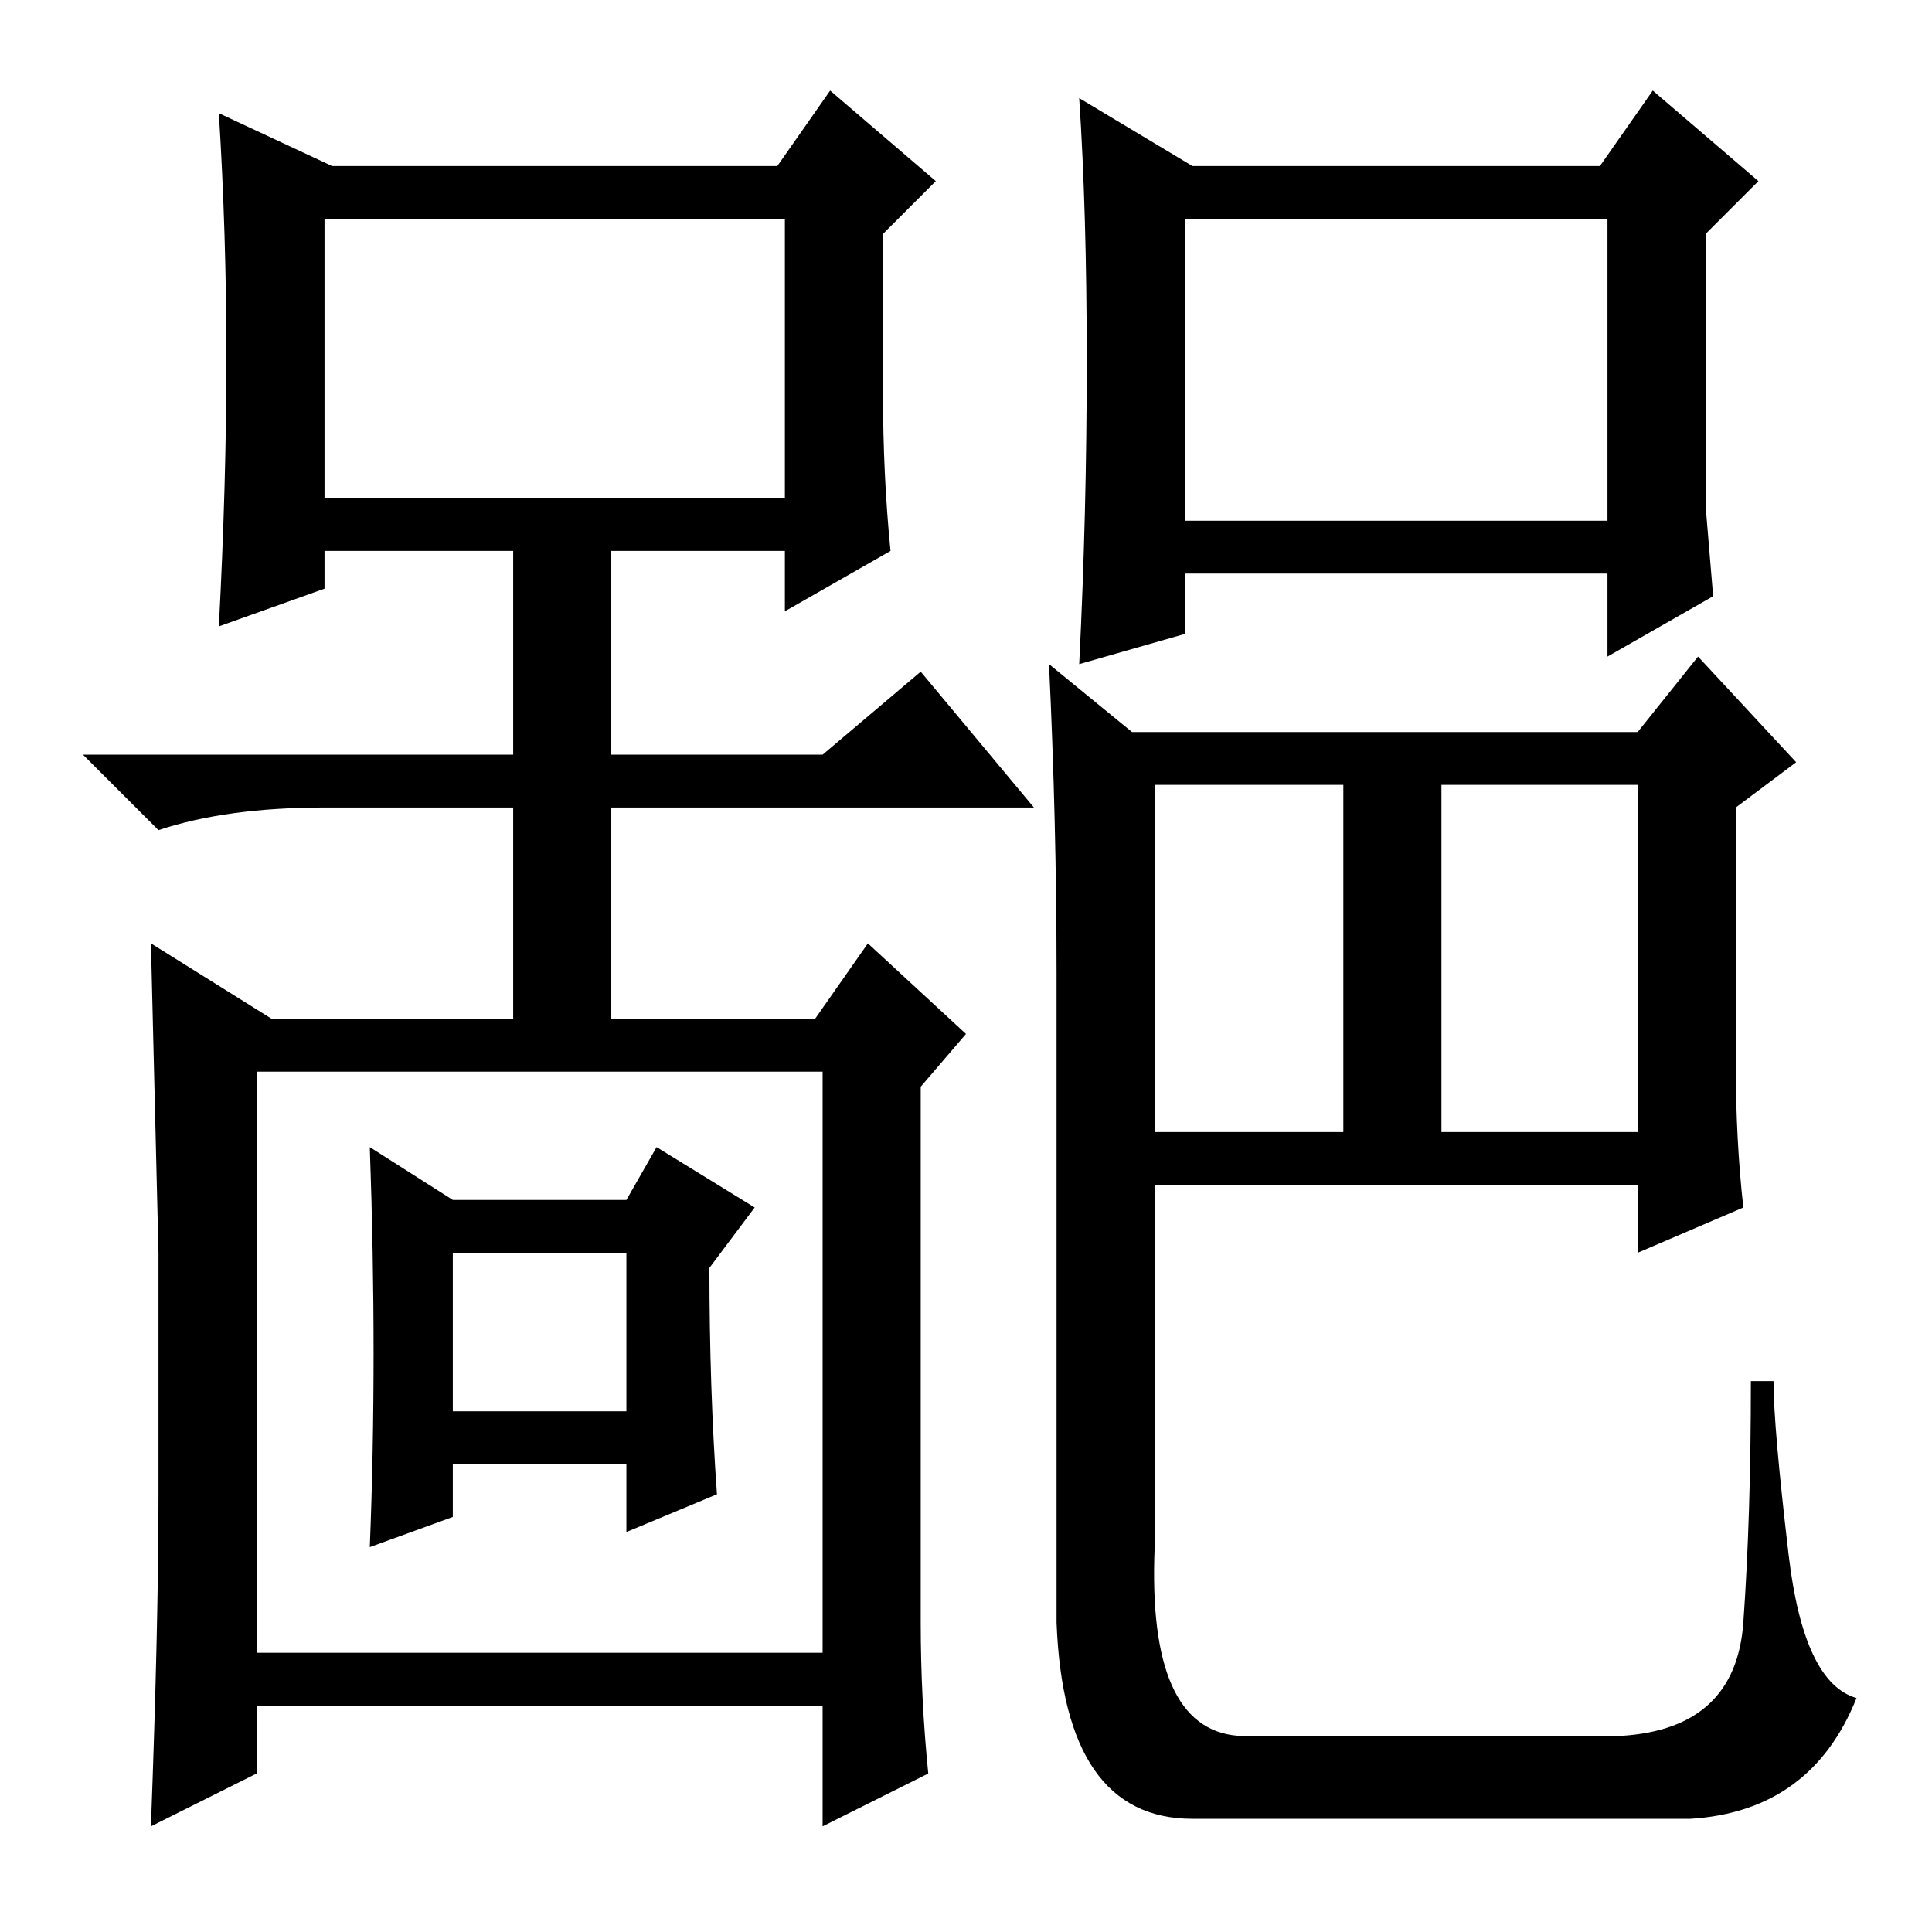 <?xml version="1.0" standalone="no"?>
<!DOCTYPE svg PUBLIC "-//W3C//DTD SVG 1.1//EN" "http://www.w3.org/Graphics/SVG/1.1/DTD/svg11.dtd" >
<svg xmlns="http://www.w3.org/2000/svg" xmlns:xlink="http://www.w3.org/1999/xlink" version="1.1" viewBox="0 -36 256 256">
  <g transform="matrix(1 0 0 -1 0 220)">
   <path fill="currentColor"
d="M104 227h-61v-37h61v37zM81 121h27l7 10l13 -12l-6 -7v-71q0 -10 1 -20l-14 -7v16h-75v-9l-14 -7q1 27 1 43.5v32.5t-1 41l16 -10h32v28h-25q-13 0 -22 -3l-10 10h57v27h-25v-5l-14 -5q1 19 1 35.5t-1 32.5l15 -7h59l7 10l14 -12l-7 -7v-21q0 -11 1 -21l-14 -8v8h-23v-27
h28l13 11l15 -18h-56v-28v0zM60 97h23l4 7l13 -8l-6 -8q0 -16 1 -30l-12 -5v9h-23v-7l-11 -4q1 25 0 53zM60 69h23v21h-23v-21zM34 114v-77h75v77h-75zM191 106h26v46h-26v-46zM226 201v-12l1 -12l-14 -8v11h-56v-8l-14 -4q1 20 1 40t-1 35l15 -9h54l7 10l14 -12l-7 -7v-24z
M157 187h56v40h-56v-40zM230 115q0 -10 1 -19l-14 -6v9h-64v-48q-1 -24 11 -25h51q15 1 16 15t1 32h3q0 -6 2 -23t9 -19q-6 -15 -22 -16h-66q-17 0 -18 26v86q0 20 -1 41l11 -9h67l8 10l13 -14l-8 -6v-34zM153 106h25v46h-25v-46z" />
  </g>

</svg>
